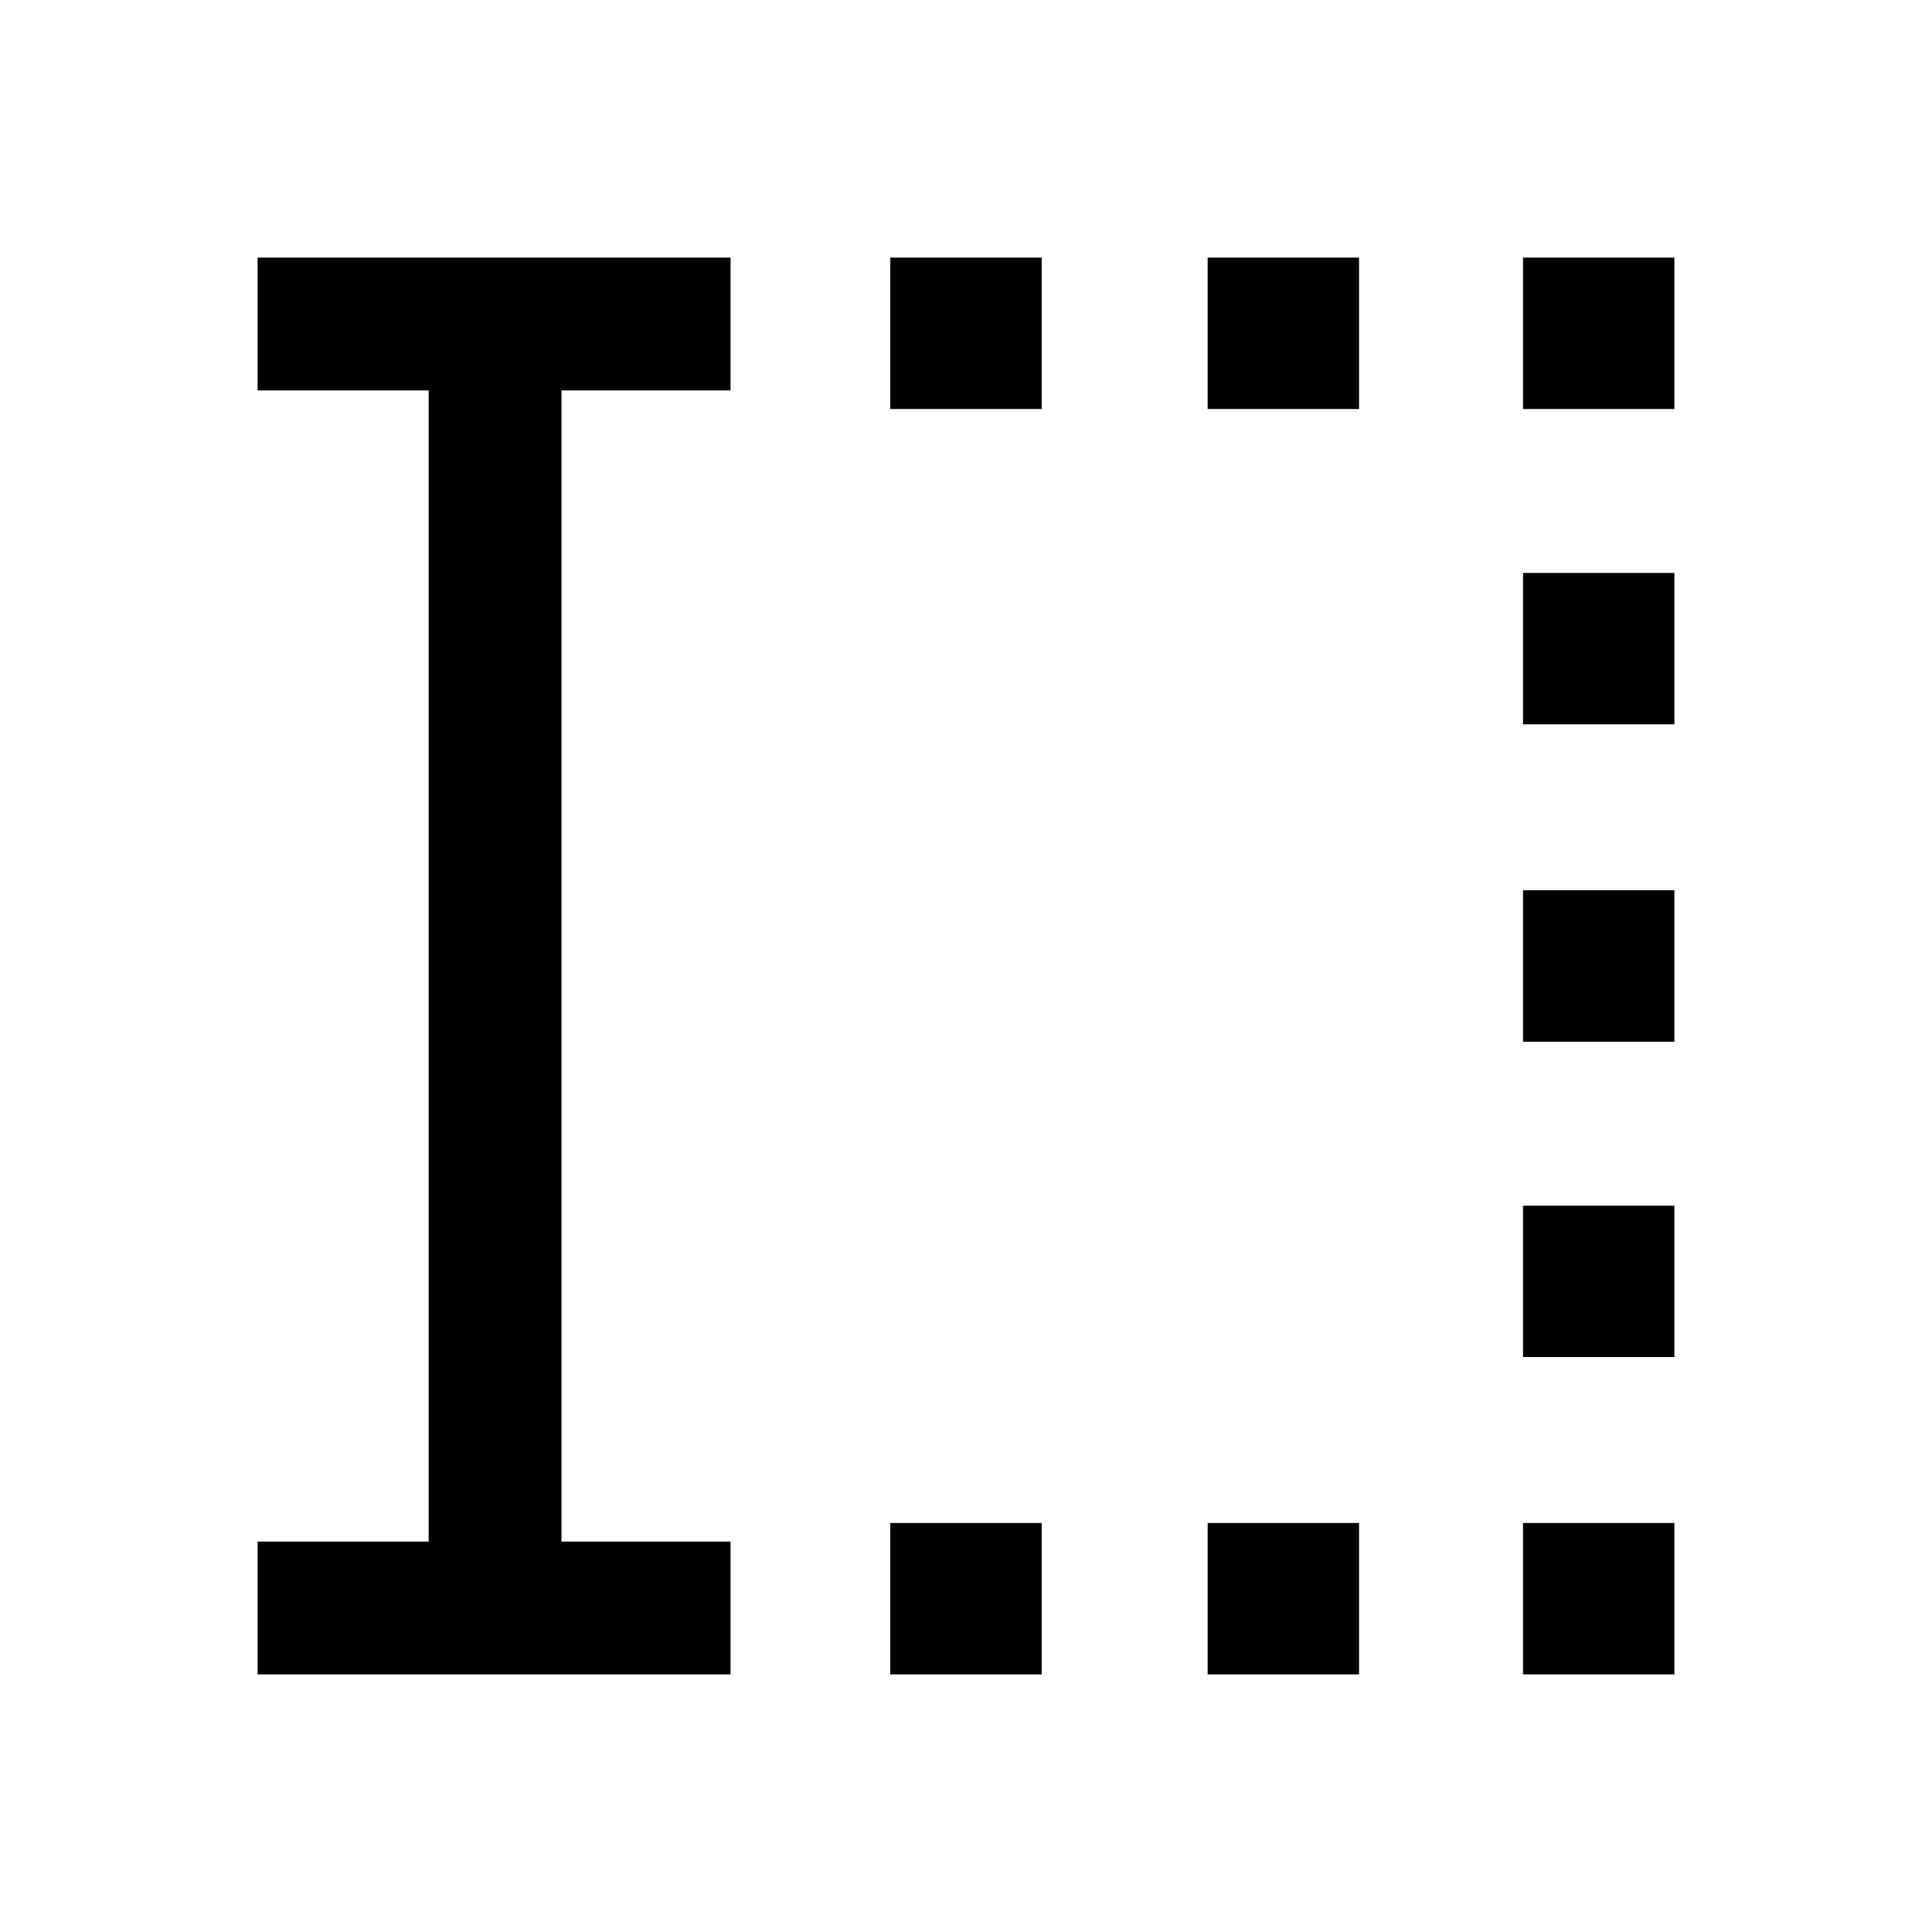 <svg xmlns="http://www.w3.org/2000/svg" height="24" viewBox="0 -960 960 960" width="24"><path d="M442.38-128v-75.23h75.24V-128h-75.24Zm0-628.77V-832h75.24v75.23h-75.24ZM600.08-128v-75.23h75.23V-128h-75.23Zm0-628.77V-832h75.23v75.23h-75.23ZM756.77-128v-75.23H832V-128h-75.23Zm0-157.69v-75.23H832v75.23h-75.23Zm0-156.69v-75.24H832v75.24h-75.23Zm0-157.7v-75.23H832v75.23h-75.23Zm0-156.69V-832H832v75.23h-75.23ZM128-128v-66h85v-572h-85v-66h235v66h-84v572h84v66H128Z"/></svg>